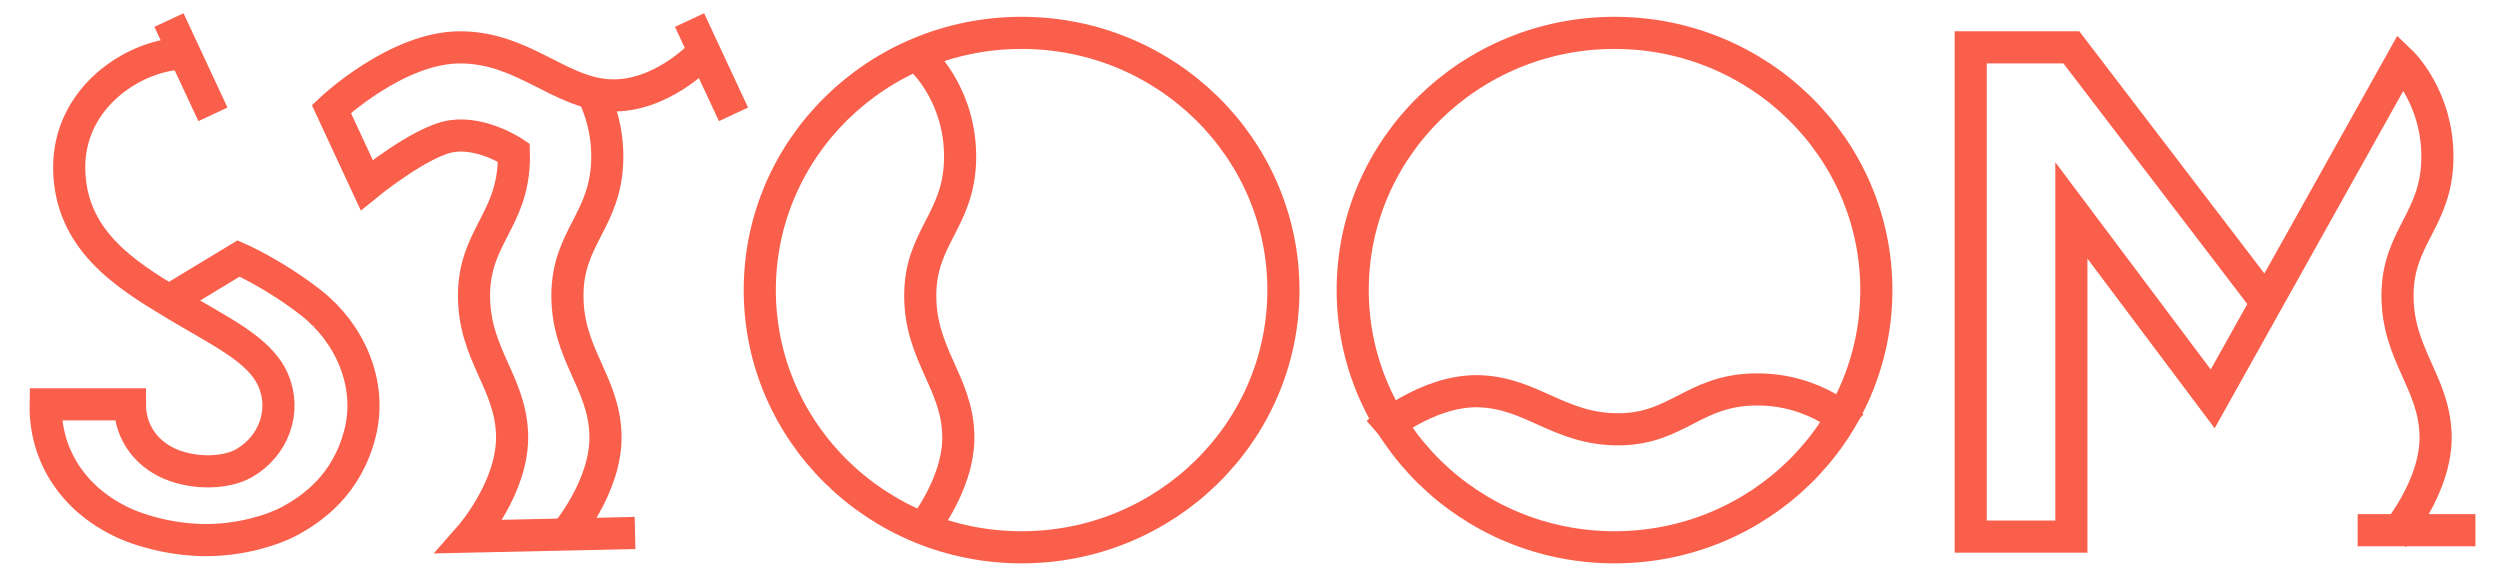 <svg xmlns="http://www.w3.org/2000/svg" width="389" height="89" viewBox="0 0 389 89">
  <g fill="none" fill-rule="evenodd" stroke="#FA5F4B" stroke-width="5">
    <ellipse cx="251.22" cy="45.136" rx="40.739" ry="40.022"/>
    <path d="M29.667,2.001 L29.667,18.188" transform="rotate(-25 30.5 10.177)"/>
    <path d="M27.967,8.357 C20.637,8.78 10.629,15.264 10.77,26.259 C10.91,37.254 19.368,42.611 26.839,47.122 C34.311,51.633 40.372,54.311 42.487,59.104 C44.601,63.897 42.628,69.394 37.976,72.073 C35.663,73.404 31.35,73.905 27.262,72.496 C23.174,71.086 20.214,67.562 20.214,62.91 L7.104,62.91 C6.963,71.227 11.756,77.711 18.664,81.094 C22.127,82.791 27.361,84.094 32.414,84.037 C37.438,83.98 42.283,82.57 45.024,81.094 C48.609,79.164 53.977,75.444 56.019,67.421 C57.993,59.668 54.348,51.759 48.407,47.122 C42.628,42.611 37.13,40.215 37.13,40.215 L26.417,46.699"/>
    <path d="M110.667,2.001 L110.667,18.188" transform="rotate(-25 111.5 10.177)"/>
    <path d="M91.992,14.067 C93.323,16.618 94.558,20.214 94.492,24.709 C94.351,34.294 88.29,36.832 88.29,45.994 C88.29,55.157 93.928,59.386 94.21,67.562 C94.492,75.738 87.726,83.491 87.726,83.491"/>
    <path d="M109.075 8.498C109.075 8.498 102.872 15.123 94.978 14.841 87.084 14.559 81.446 7.37 71.578 7.37 61.711 7.37 51.561 16.956 51.561 16.956L57.059 28.797C57.059 28.797 65.517 21.889 70.31 21.184 75.102 20.48 79.954 23.741 79.954 23.741 79.962 24.059 79.964 24.381 79.96 24.709 79.819 34.294 73.757 36.832 73.757 45.994 73.757 55.157 79.396 59.386 79.678 67.562 79.96 75.738 73.129 83.491 73.129 83.491L98.811 82.927M352.472 46.84L322.306 7.37 306.646 7.37 306.646 83.491 322.306 83.491 322.306 32.744 344.296 62.064 373.617 9.625C373.617 9.625 379.397 15.123 379.256 24.709 379.115 34.294 373.053 36.832 373.053 45.994 373.053 55.157 378.692 59.386 378.974 67.562 379.256 75.738 372.489 83.491 372.489 83.491"/>
    <path d="M248.963,27.045 C248.963,27.045 254.743,32.543 254.602,42.128 C254.461,51.714 248.4,54.251 248.4,63.414 C248.4,72.577 254.038,76.805 254.32,84.981 C254.602,93.157 247.836,100.91 247.836,100.91" transform="scale(1 -1) rotate(90 315.198 0)"/>
    <path d="M366.851,82.5 L385.176,82.5"/>
    <ellipse cx="158.96" cy="45.136" rx="40.739" ry="40.022"/>
    <path d="M143.754,9.625 C143.754,9.625 149.534,15.123 149.393,24.709 C149.252,34.294 143.19,36.832 143.19,45.994 C143.19,55.157 148.829,59.386 149.111,67.562 C149.393,75.738 142.626,83.491 142.626,83.491"/>
  </g>
</svg>

